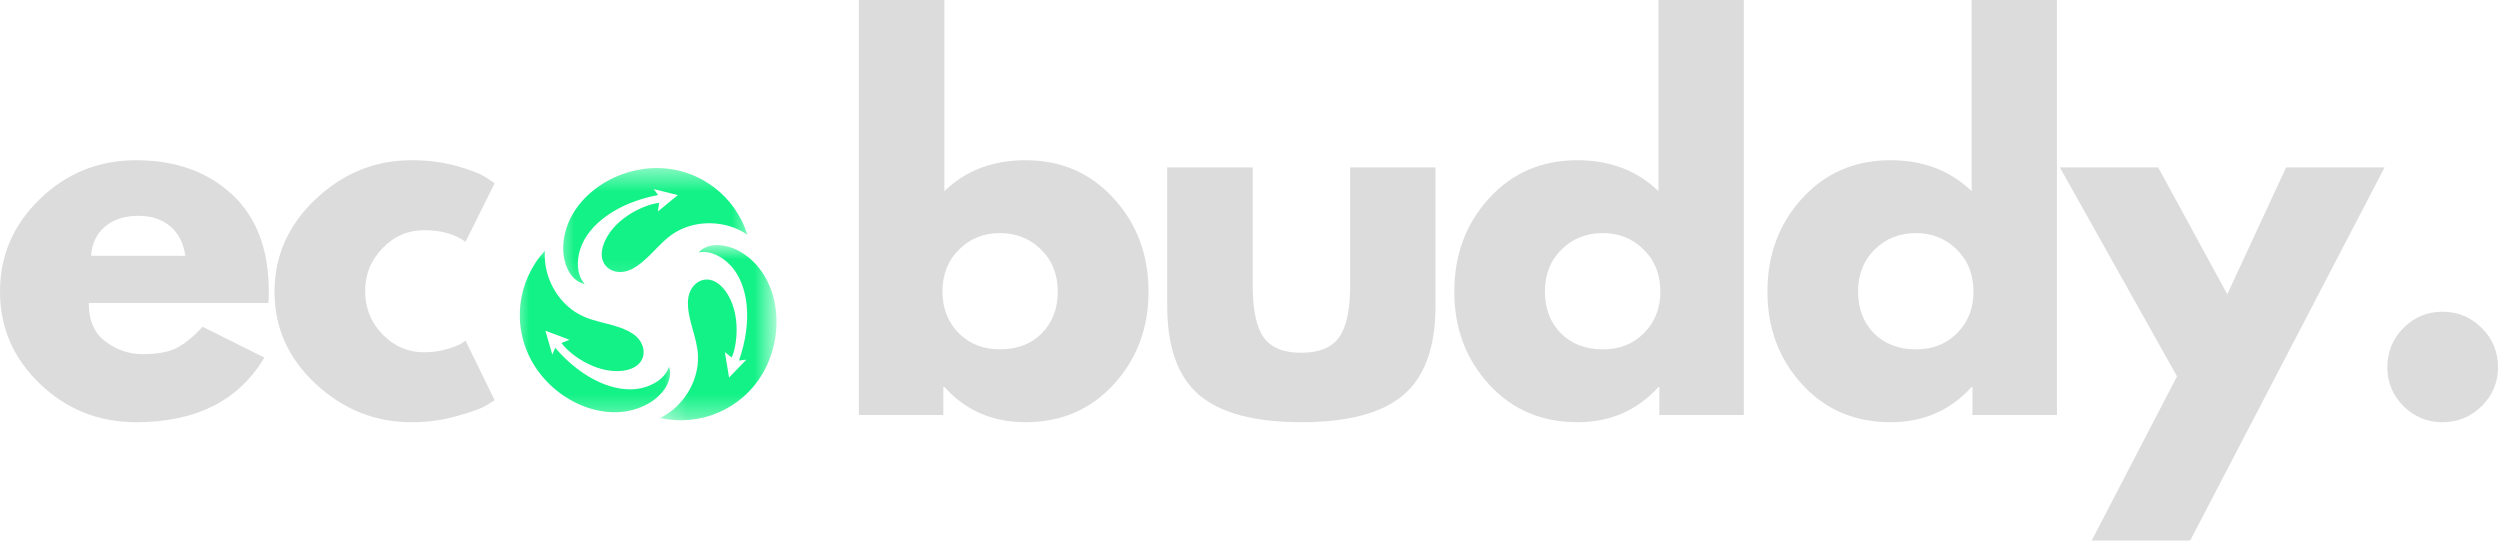 <svg width="111" height="24" viewBox="0 0 111 24" fill="none" xmlns="http://www.w3.org/2000/svg">
<path d="M11.913 13.454H3.941C3.941 14.228 4.191 14.802 4.692 15.17C5.193 15.54 5.734 15.724 6.317 15.724C6.934 15.724 7.42 15.644 7.775 15.481C8.133 15.32 8.542 14.995 8.997 14.509L11.738 15.876C10.599 17.789 8.701 18.746 6.044 18.746C4.383 18.746 2.961 18.18 1.777 17.045C0.592 15.912 0 14.545 0 12.945C0 11.347 0.592 9.975 1.777 8.83C2.961 7.687 4.383 7.114 6.044 7.114C7.784 7.114 9.202 7.619 10.296 8.625C11.389 9.633 11.935 11.074 11.935 12.945C11.935 13.2 11.928 13.368 11.913 13.454ZM4.047 11.358H8.23C8.143 10.787 7.919 10.349 7.555 10.045C7.19 9.737 6.721 9.582 6.15 9.582C5.522 9.582 5.021 9.747 4.647 10.075C4.276 10.4 4.077 10.827 4.047 11.358Z" fill="#DCDCDC"/>
<path d="M18.833 10.22C18.119 10.22 17.504 10.485 16.988 11.017C16.471 11.544 16.213 12.178 16.213 12.922C16.213 13.678 16.471 14.319 16.988 14.851C17.504 15.379 18.119 15.641 18.833 15.641C19.17 15.641 19.495 15.599 19.804 15.511C20.112 15.426 20.338 15.341 20.48 15.253L20.67 15.124L21.961 17.767C21.858 17.839 21.718 17.926 21.535 18.032C21.357 18.139 20.951 18.283 20.313 18.465C19.679 18.651 19 18.746 18.271 18.746C16.655 18.746 15.238 18.18 14.019 17.045C12.798 15.912 12.189 14.551 12.189 12.96C12.189 11.362 12.798 9.988 14.019 8.838C15.238 7.689 16.655 7.114 18.271 7.114C19 7.114 19.67 7.202 20.283 7.372C20.9 7.545 21.338 7.718 21.596 7.889L21.961 8.139L20.67 10.736C20.199 10.392 19.586 10.22 18.833 10.22Z" fill="#DCDCDC"/>
<path d="M49.446 8.807C50.479 9.937 50.995 11.317 50.995 12.945C50.995 14.57 50.479 15.944 49.446 17.068C48.418 18.188 47.112 18.746 45.529 18.746C44.071 18.746 42.871 18.226 41.93 17.182H41.884V18.427H38.133V0H41.93V8.488C42.871 7.574 44.071 7.114 45.529 7.114C47.112 7.114 48.418 7.68 49.446 8.807ZM46.258 14.798C46.728 14.318 46.964 13.701 46.964 12.945C46.964 12.186 46.715 11.563 46.22 11.078C45.728 10.592 45.119 10.349 44.39 10.349C43.676 10.349 43.072 10.592 42.583 11.078C42.091 11.563 41.846 12.186 41.846 12.945C41.846 13.685 42.084 14.297 42.56 14.783C43.04 15.269 43.65 15.511 44.39 15.511C45.164 15.511 45.787 15.274 46.258 14.798Z" fill="#DCDCDC"/>
<path d="M55.62 7.433V12.664C55.62 13.748 55.781 14.521 56.106 14.98C56.434 15.436 56.99 15.663 57.776 15.663C58.566 15.663 59.124 15.436 59.454 14.98C59.783 14.521 59.948 13.748 59.948 12.664V7.433H63.736V13.583C63.736 15.411 63.26 16.73 62.309 17.539C61.362 18.344 59.851 18.746 57.776 18.746C55.705 18.746 54.194 18.344 53.243 17.539C52.296 16.73 51.824 15.411 51.824 13.583V7.433H55.62Z" fill="#DCDCDC"/>
<path d="M66.112 17.068C65.084 15.944 64.571 14.57 64.571 12.945C64.571 11.317 65.084 9.937 66.112 8.807C67.139 7.68 68.447 7.114 70.038 7.114C71.49 7.114 72.689 7.574 73.637 8.488V0H77.425V18.427H73.675V17.182H73.637C72.689 18.226 71.49 18.746 70.038 18.746C68.447 18.746 67.139 18.188 66.112 17.068ZM69.332 11.078C68.84 11.563 68.595 12.186 68.595 12.945C68.595 13.701 68.831 14.318 69.301 14.798C69.776 15.274 70.398 15.511 71.169 15.511C71.913 15.511 72.522 15.269 72.999 14.783C73.479 14.297 73.72 13.685 73.72 12.945C73.72 12.186 73.472 11.563 72.976 11.078C72.484 10.592 71.883 10.349 71.169 10.349C70.44 10.349 69.827 10.592 69.332 11.078Z" fill="#DCDCDC"/>
<path d="M80.015 17.068C78.987 15.944 78.474 14.57 78.474 12.945C78.474 11.317 78.987 9.937 80.015 8.807C81.042 7.68 82.35 7.114 83.941 7.114C85.393 7.114 86.592 7.574 87.54 8.488V0H91.328V18.427H87.577V17.182H87.54C86.592 18.226 85.393 18.746 83.941 18.746C82.35 18.746 81.042 18.188 80.015 17.068ZM83.234 11.078C82.743 11.563 82.498 12.186 82.498 12.945C82.498 13.701 82.733 14.318 83.204 14.798C83.679 15.274 84.301 15.511 85.072 15.511C85.816 15.511 86.425 15.269 86.902 14.783C87.382 14.297 87.623 13.685 87.623 12.945C87.623 12.186 87.374 11.563 86.879 11.078C86.387 10.592 85.786 10.349 85.072 10.349C84.343 10.349 83.73 10.592 83.234 11.078Z" fill="#DCDCDC"/>
<path d="M101.503 7.433H105.876L97.244 24H92.871L96.659 16.711L91.458 7.433H95.824L98.891 13.067L101.503 7.433Z" fill="#DCDCDC"/>
<path d="M108.443 13.841C109.126 13.841 109.707 14.082 110.189 14.562C110.67 15.039 110.911 15.622 110.911 16.309C110.911 16.977 110.67 17.552 110.189 18.032C109.707 18.507 109.126 18.746 108.443 18.746C107.769 18.746 107.192 18.507 106.712 18.032C106.236 17.552 105.998 16.977 105.998 16.309C105.998 15.622 106.236 15.039 106.712 14.562C107.192 14.082 107.769 13.841 108.443 13.841Z" fill="#DCDCDC"/>
<mask id="mask0_51_2713" style="mask-type:luminance" maskUnits="userSpaceOnUse" x="29" y="10" width="6" height="9">
<path d="M29.305 10.871H34.36V18.661H29.305V10.871Z" fill="white"/>
</mask>
<g mask="url(#mask0_51_2713)">
<path d="M33.878 16.555C34.924 14.743 34.603 12.216 32.9 11.193C32.333 10.854 31.479 10.698 31.014 11.21C31.524 11.104 32.077 11.391 32.454 11.805C33.221 12.647 33.43 14.236 32.811 16.007L33.136 15.971L32.371 16.762L32.183 15.633L32.485 15.874C32.716 15.407 32.94 13.89 32.192 12.896C31.505 11.985 30.608 12.486 30.549 13.319C30.49 14.16 30.964 14.961 30.991 15.804C31.027 16.943 30.326 18.064 29.307 18.56C31.057 18.953 32.933 18.192 33.878 16.555Z" fill="#13F287"/>
</g>
<mask id="mask1_51_2713" style="mask-type:luminance" maskUnits="userSpaceOnUse" x="22" y="10" width="8" height="9">
<path d="M22.698 10.895H29.972V18.67H22.698V10.895Z" fill="white"/>
</mask>
<g mask="url(#mask1_51_2713)">
<path d="M23.643 16.092C24.689 17.905 27.039 18.89 28.776 17.926C29.355 17.605 29.917 16.945 29.704 16.284C29.543 16.781 29.017 17.116 28.468 17.235C27.358 17.478 25.875 16.865 24.651 15.443L24.522 15.743L24.216 14.684L25.289 15.086L24.93 15.227C25.219 15.662 26.42 16.613 27.654 16.462C28.789 16.322 28.802 15.295 28.11 14.828C27.411 14.356 26.481 14.367 25.737 13.968C24.733 13.431 24.112 12.264 24.194 11.133C22.977 12.452 22.7 14.456 23.643 16.092Z" fill="#13F287"/>
</g>
<mask id="mask2_51_2713" style="mask-type:luminance" maskUnits="userSpaceOnUse" x="24" y="7" width="10" height="6">
<path d="M24.627 7.462H33.373V12.839H24.627V7.462Z" fill="white"/>
</mask>
<g mask="url(#mask2_51_2713)">
<path d="M29.161 7.462C27.069 7.462 25.04 9.003 25.006 10.988C24.995 11.651 25.287 12.467 25.965 12.613C25.615 12.226 25.589 11.603 25.76 11.07C26.105 9.984 27.377 9.009 29.22 8.659L29.026 8.397L30.095 8.661L29.21 9.39L29.267 9.009C28.747 9.043 27.322 9.606 26.836 10.751C26.39 11.801 27.27 12.328 28.022 11.962C28.781 11.592 29.237 10.781 29.954 10.335C30.922 9.736 32.242 9.781 33.181 10.417C32.648 8.705 31.05 7.462 29.161 7.462Z" fill="#13F287"/>
</g>
</svg>
